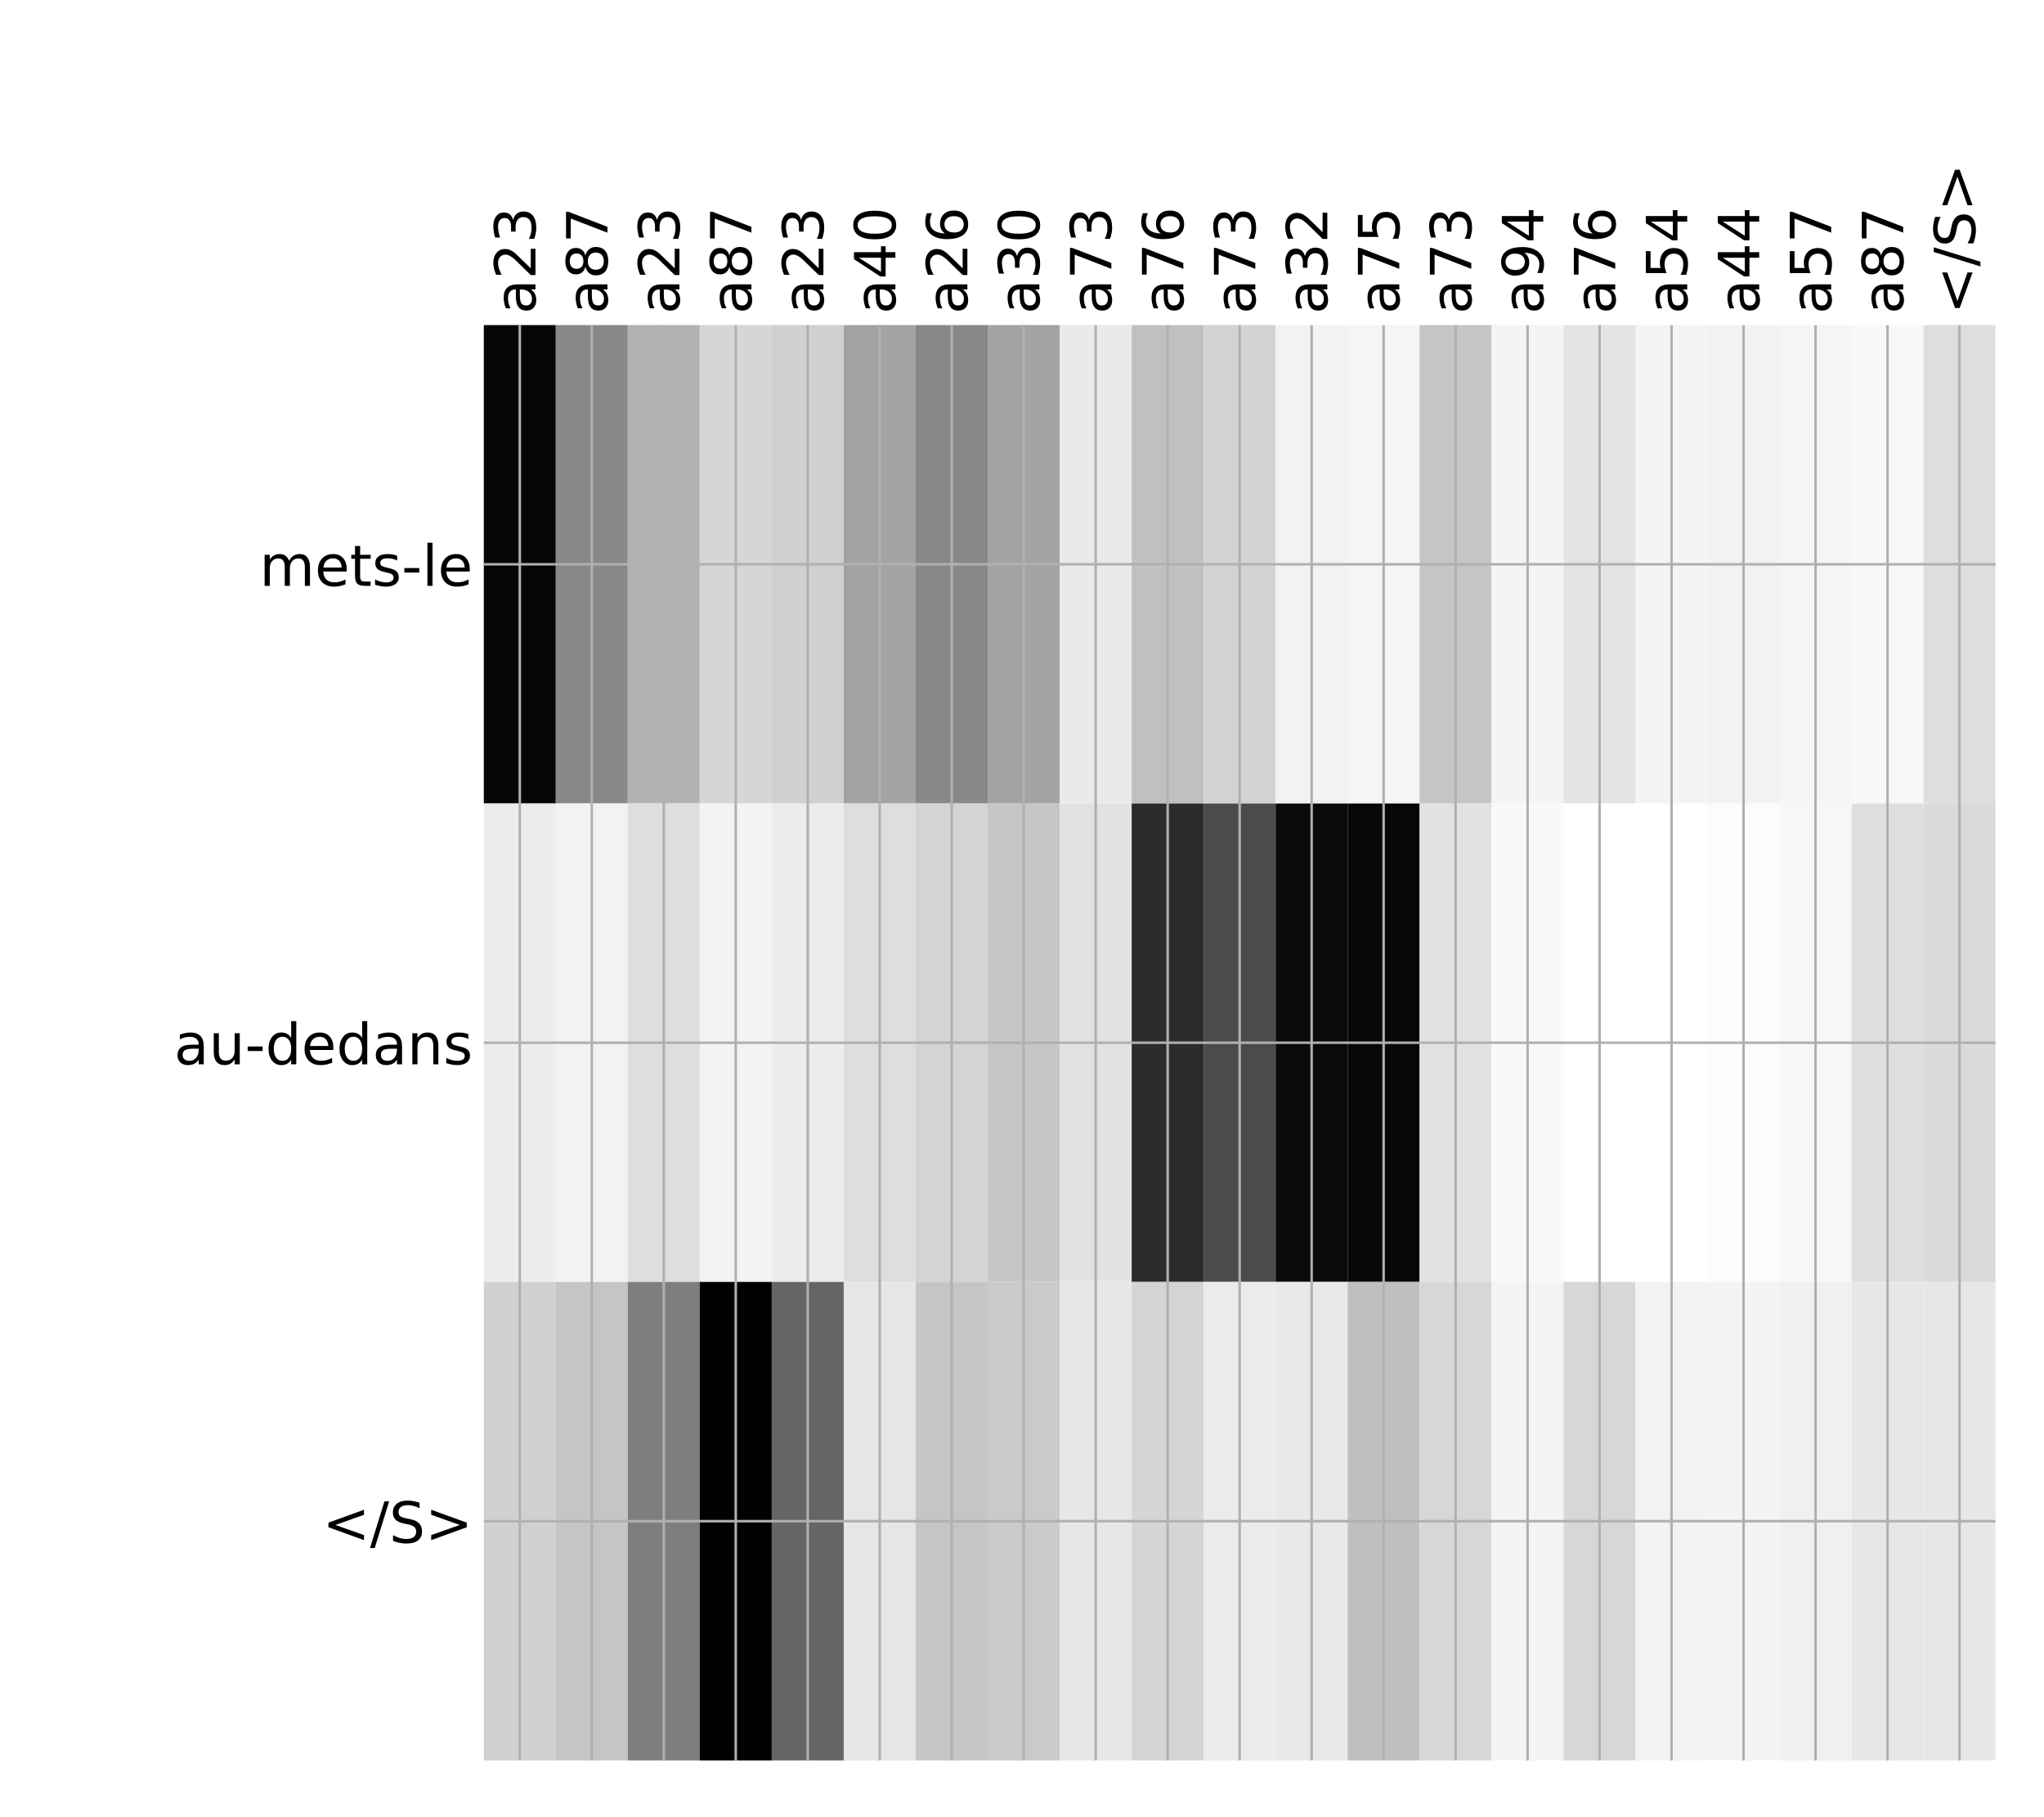 <?xml version="1.0" encoding="utf-8" standalone="no"?>
<!DOCTYPE svg PUBLIC "-//W3C//DTD SVG 1.1//EN"
  "http://www.w3.org/Graphics/SVG/1.1/DTD/svg11.dtd">
<!-- Created with matplotlib (http://matplotlib.org/) -->
<svg height="576pt" version="1.1" viewBox="0 0 648 576" width="648pt" xmlns="http://www.w3.org/2000/svg" xmlns:xlink="http://www.w3.org/1999/xlink">
 <defs>
  <style type="text/css">
*{stroke-linecap:butt;stroke-linejoin:round;}
  </style>
 </defs>
 <g id="figure_1">
  <g id="patch_1">
   <path d="M 0 576 
L 648 576 
L 648 0 
L 0 0 
z
" style="fill:#ffffff;"/>
  </g>
  <g id="axes_1">
   <g id="PolyCollection_1">
    <path clip-path="url(#p60205ae44d)" d="M 153.38 103.033 
L 153.38 254.689 
L 176.201 254.689 
L 176.201 103.033 
L 153.38 103.033 
z
" style="fill:#060606;"/>
    <path clip-path="url(#p60205ae44d)" d="M 176.201 103.033 
L 176.201 254.689 
L 199.022 254.689 
L 199.022 103.033 
L 176.201 103.033 
z
" style="fill:#888888;"/>
    <path clip-path="url(#p60205ae44d)" d="M 199.022 103.033 
L 199.022 254.689 
L 221.843 254.689 
L 221.843 103.033 
L 199.022 103.033 
z
" style="fill:#b2b2b2;"/>
    <path clip-path="url(#p60205ae44d)" d="M 221.843 103.033 
L 221.843 254.689 
L 244.663 254.689 
L 244.663 103.033 
L 221.843 103.033 
z
" style="fill:#d6d6d6;"/>
    <path clip-path="url(#p60205ae44d)" d="M 244.663 103.033 
L 244.663 254.689 
L 267.484 254.689 
L 267.484 103.033 
L 244.663 103.033 
z
" style="fill:#d0d0d0;"/>
    <path clip-path="url(#p60205ae44d)" d="M 267.484 103.033 
L 267.484 254.689 
L 290.305 254.689 
L 290.305 103.033 
L 267.484 103.033 
z
" style="fill:#a3a3a3;"/>
    <path clip-path="url(#p60205ae44d)" d="M 290.305 103.033 
L 290.305 254.689 
L 313.126 254.689 
L 313.126 103.033 
L 290.305 103.033 
z
" style="fill:#888888;"/>
    <path clip-path="url(#p60205ae44d)" d="M 313.126 103.033 
L 313.126 254.689 
L 335.947 254.689 
L 335.947 103.033 
L 313.126 103.033 
z
" style="fill:#a3a3a3;"/>
    <path clip-path="url(#p60205ae44d)" d="M 335.947 103.033 
L 335.947 254.689 
L 358.768 254.689 
L 358.768 103.033 
L 335.947 103.033 
z
" style="fill:#eaeaea;"/>
    <path clip-path="url(#p60205ae44d)" d="M 358.768 103.033 
L 358.768 254.689 
L 381.589 254.689 
L 381.589 103.033 
L 358.768 103.033 
z
" style="fill:#c0c0c0;"/>
    <path clip-path="url(#p60205ae44d)" d="M 381.589 103.033 
L 381.589 254.689 
L 404.41 254.689 
L 404.41 103.033 
L 381.589 103.033 
z
" style="fill:#d3d3d3;"/>
    <path clip-path="url(#p60205ae44d)" d="M 404.41 103.033 
L 404.41 254.689 
L 427.231 254.689 
L 427.231 103.033 
L 404.41 103.033 
z
" style="fill:#f2f2f2;"/>
    <path clip-path="url(#p60205ae44d)" d="M 427.231 103.033 
L 427.231 254.689 
L 450.052 254.689 
L 450.052 103.033 
L 427.231 103.033 
z
" style="fill:#f5f5f5;"/>
    <path clip-path="url(#p60205ae44d)" d="M 450.052 103.033 
L 450.052 254.689 
L 472.873 254.689 
L 472.873 103.033 
L 450.052 103.033 
z
" style="fill:#c5c5c5;"/>
    <path clip-path="url(#p60205ae44d)" d="M 472.873 103.033 
L 472.873 254.689 
L 495.694 254.689 
L 495.694 103.033 
L 472.873 103.033 
z
" style="fill:#f4f4f4;"/>
    <path clip-path="url(#p60205ae44d)" d="M 495.694 103.033 
L 495.694 254.689 
L 518.515 254.689 
L 518.515 103.033 
L 495.694 103.033 
z
" style="fill:#e4e4e4;"/>
    <path clip-path="url(#p60205ae44d)" d="M 518.515 103.033 
L 518.515 254.689 
L 541.336 254.689 
L 541.336 103.033 
L 518.515 103.033 
z
" style="fill:#f4f4f4;"/>
    <path clip-path="url(#p60205ae44d)" d="M 541.336 103.033 
L 541.336 254.689 
L 564.157 254.689 
L 564.157 103.033 
L 541.336 103.033 
z
" style="fill:#f2f2f2;"/>
    <path clip-path="url(#p60205ae44d)" d="M 564.157 103.033 
L 564.157 254.689 
L 586.978 254.689 
L 586.978 103.033 
L 564.157 103.033 
z
" style="fill:#f5f5f5;"/>
    <path clip-path="url(#p60205ae44d)" d="M 586.978 103.033 
L 586.978 254.689 
L 609.799 254.689 
L 609.799 103.033 
L 586.978 103.033 
z
" style="fill:#f8f8f8;"/>
    <path clip-path="url(#p60205ae44d)" d="M 609.799 103.033 
L 609.799 254.689 
L 632.62 254.689 
L 632.62 103.033 
L 609.799 103.033 
z
" style="fill:#dedede;"/>
    <path clip-path="url(#p60205ae44d)" d="M 153.38 254.689 
L 153.38 406.344 
L 176.201 406.344 
L 176.201 254.689 
L 153.38 254.689 
z
" style="fill:#ececec;"/>
    <path clip-path="url(#p60205ae44d)" d="M 176.201 254.689 
L 176.201 406.344 
L 199.022 406.344 
L 199.022 254.689 
L 176.201 254.689 
z
" style="fill:#f2f2f2;"/>
    <path clip-path="url(#p60205ae44d)" d="M 199.022 254.689 
L 199.022 406.344 
L 221.843 406.344 
L 221.843 254.689 
L 199.022 254.689 
z
" style="fill:#dedede;"/>
    <path clip-path="url(#p60205ae44d)" d="M 221.843 254.689 
L 221.843 406.344 
L 244.663 406.344 
L 244.663 254.689 
L 221.843 254.689 
z
" style="fill:#f3f3f3;"/>
    <path clip-path="url(#p60205ae44d)" d="M 244.663 254.689 
L 244.663 406.344 
L 267.484 406.344 
L 267.484 254.689 
L 244.663 254.689 
z
" style="fill:#ececec;"/>
    <path clip-path="url(#p60205ae44d)" d="M 267.484 254.689 
L 267.484 406.344 
L 290.305 406.344 
L 290.305 254.689 
L 267.484 254.689 
z
" style="fill:#dedede;"/>
    <path clip-path="url(#p60205ae44d)" d="M 290.305 254.689 
L 290.305 406.344 
L 313.126 406.344 
L 313.126 254.689 
L 290.305 254.689 
z
" style="fill:#d4d4d4;"/>
    <path clip-path="url(#p60205ae44d)" d="M 313.126 254.689 
L 313.126 406.344 
L 335.947 406.344 
L 335.947 254.689 
L 313.126 254.689 
z
" style="fill:#c6c6c6;"/>
    <path clip-path="url(#p60205ae44d)" d="M 335.947 254.689 
L 335.947 406.344 
L 358.768 406.344 
L 358.768 254.689 
L 335.947 254.689 
z
" style="fill:#e2e2e2;"/>
    <path clip-path="url(#p60205ae44d)" d="M 358.768 254.689 
L 358.768 406.344 
L 381.589 406.344 
L 381.589 254.689 
L 358.768 254.689 
z
" style="fill:#2b2b2b;"/>
    <path clip-path="url(#p60205ae44d)" d="M 381.589 254.689 
L 381.589 406.344 
L 404.41 406.344 
L 404.41 254.689 
L 381.589 254.689 
z
" style="fill:#4b4b4b;"/>
    <path clip-path="url(#p60205ae44d)" d="M 404.41 254.689 
L 404.41 406.344 
L 427.231 406.344 
L 427.231 254.689 
L 404.41 254.689 
z
" style="fill:#0a0a0a;"/>
    <path clip-path="url(#p60205ae44d)" d="M 427.231 254.689 
L 427.231 406.344 
L 450.052 406.344 
L 450.052 254.689 
L 427.231 254.689 
z
" style="fill:#070707;"/>
    <path clip-path="url(#p60205ae44d)" d="M 450.052 254.689 
L 450.052 406.344 
L 472.873 406.344 
L 472.873 254.689 
L 450.052 254.689 
z
" style="fill:#e2e2e2;"/>
    <path clip-path="url(#p60205ae44d)" d="M 472.873 254.689 
L 472.873 406.344 
L 495.694 406.344 
L 495.694 254.689 
L 472.873 254.689 
z
" style="fill:#f9f9f9;"/>
    <path clip-path="url(#p60205ae44d)" d="M 495.694 254.689 
L 495.694 406.344 
L 518.515 406.344 
L 518.515 254.689 
L 495.694 254.689 
z
" style="fill:#ffffff;"/>
    <path clip-path="url(#p60205ae44d)" d="M 518.515 254.689 
L 518.515 406.344 
L 541.336 406.344 
L 541.336 254.689 
L 518.515 254.689 
z
" style="fill:#ffffff;"/>
    <path clip-path="url(#p60205ae44d)" d="M 541.336 254.689 
L 541.336 406.344 
L 564.157 406.344 
L 564.157 254.689 
L 541.336 254.689 
z
" style="fill:#fcfcfc;"/>
    <path clip-path="url(#p60205ae44d)" d="M 564.157 254.689 
L 564.157 406.344 
L 586.978 406.344 
L 586.978 254.689 
L 564.157 254.689 
z
" style="fill:#f7f7f7;"/>
    <path clip-path="url(#p60205ae44d)" d="M 586.978 254.689 
L 586.978 406.344 
L 609.799 406.344 
L 609.799 254.689 
L 586.978 254.689 
z
" style="fill:#dfdfdf;"/>
    <path clip-path="url(#p60205ae44d)" d="M 609.799 254.689 
L 609.799 406.344 
L 632.62 406.344 
L 632.62 254.689 
L 609.799 254.689 
z
" style="fill:#dadada;"/>
    <path clip-path="url(#p60205ae44d)" d="M 153.38 406.344 
L 153.38 558 
L 176.201 558 
L 176.201 406.344 
L 153.38 406.344 
z
" style="fill:#d1d1d1;"/>
    <path clip-path="url(#p60205ae44d)" d="M 176.201 406.344 
L 176.201 558 
L 199.022 558 
L 199.022 406.344 
L 176.201 406.344 
z
" style="fill:#c5c5c5;"/>
    <path clip-path="url(#p60205ae44d)" d="M 199.022 406.344 
L 199.022 558 
L 221.843 558 
L 221.843 406.344 
L 199.022 406.344 
z
" style="fill:#7e7e7e;"/>
    <path clip-path="url(#p60205ae44d)" d="M 221.843 406.344 
L 221.843 558 
L 244.663 558 
L 244.663 406.344 
L 221.843 406.344 
z
"/>
    <path clip-path="url(#p60205ae44d)" d="M 244.663 406.344 
L 244.663 558 
L 267.484 558 
L 267.484 406.344 
L 244.663 406.344 
z
" style="fill:#656565;"/>
    <path clip-path="url(#p60205ae44d)" d="M 267.484 406.344 
L 267.484 558 
L 290.305 558 
L 290.305 406.344 
L 267.484 406.344 
z
" style="fill:#e6e6e6;"/>
    <path clip-path="url(#p60205ae44d)" d="M 290.305 406.344 
L 290.305 558 
L 313.126 558 
L 313.126 406.344 
L 290.305 406.344 
z
" style="fill:#c5c5c5;"/>
    <path clip-path="url(#p60205ae44d)" d="M 313.126 406.344 
L 313.126 558 
L 335.947 558 
L 335.947 406.344 
L 313.126 406.344 
z
" style="fill:#cacaca;"/>
    <path clip-path="url(#p60205ae44d)" d="M 335.947 406.344 
L 335.947 558 
L 358.768 558 
L 358.768 406.344 
L 335.947 406.344 
z
" style="fill:#e7e7e7;"/>
    <path clip-path="url(#p60205ae44d)" d="M 358.768 406.344 
L 358.768 558 
L 381.589 558 
L 381.589 406.344 
L 358.768 406.344 
z
" style="fill:#d5d5d5;"/>
    <path clip-path="url(#p60205ae44d)" d="M 381.589 406.344 
L 381.589 558 
L 404.41 558 
L 404.41 406.344 
L 381.589 406.344 
z
" style="fill:#ebebeb;"/>
    <path clip-path="url(#p60205ae44d)" d="M 404.41 406.344 
L 404.41 558 
L 427.231 558 
L 427.231 406.344 
L 404.41 406.344 
z
" style="fill:#e9e9e9;"/>
    <path clip-path="url(#p60205ae44d)" d="M 427.231 406.344 
L 427.231 558 
L 450.052 558 
L 450.052 406.344 
L 427.231 406.344 
z
" style="fill:#bfbfbf;"/>
    <path clip-path="url(#p60205ae44d)" d="M 450.052 406.344 
L 450.052 558 
L 472.873 558 
L 472.873 406.344 
L 450.052 406.344 
z
" style="fill:#d7d7d7;"/>
    <path clip-path="url(#p60205ae44d)" d="M 472.873 406.344 
L 472.873 558 
L 495.694 558 
L 495.694 406.344 
L 472.873 406.344 
z
" style="fill:#f4f4f4;"/>
    <path clip-path="url(#p60205ae44d)" d="M 495.694 406.344 
L 495.694 558 
L 518.515 558 
L 518.515 406.344 
L 495.694 406.344 
z
" style="fill:#d7d7d7;"/>
    <path clip-path="url(#p60205ae44d)" d="M 518.515 406.344 
L 518.515 558 
L 541.336 558 
L 541.336 406.344 
L 518.515 406.344 
z
" style="fill:#f2f2f2;"/>
    <path clip-path="url(#p60205ae44d)" d="M 541.336 406.344 
L 541.336 558 
L 564.157 558 
L 564.157 406.344 
L 541.336 406.344 
z
" style="fill:#f4f4f4;"/>
    <path clip-path="url(#p60205ae44d)" d="M 564.157 406.344 
L 564.157 558 
L 586.978 558 
L 586.978 406.344 
L 564.157 406.344 
z
" style="fill:#f0f0f0;"/>
    <path clip-path="url(#p60205ae44d)" d="M 586.978 406.344 
L 586.978 558 
L 609.799 558 
L 609.799 406.344 
L 586.978 406.344 
z
" style="fill:#e7e7e7;"/>
    <path clip-path="url(#p60205ae44d)" d="M 609.799 406.344 
L 609.799 558 
L 632.62 558 
L 632.62 406.344 
L 609.799 406.344 
z
" style="fill:#e7e7e7;"/>
   </g>
   <g id="matplotlib.axis_1">
    <g id="xtick_1">
     <g id="line2d_1">
      <path clip-path="url(#p60205ae44d)" d="M 164.79 558 
L 164.79 103.033 
" style="fill:none;stroke:#b0b0b0;stroke-linecap:square;stroke-width:0.8;"/>
     </g>
     <g id="line2d_2"/>
     <g id="text_1">
      <!-- a23 -->
      <defs>
       <path d="M 34.281 27.484 
Q 23.391 27.484 19.188 25 
Q 14.984 22.516 14.984 16.5 
Q 14.984 11.719 18.141 8.906 
Q 21.297 6.109 26.703 6.109 
Q 34.188 6.109 38.703 11.406 
Q 43.219 16.703 43.219 25.484 
L 43.219 27.484 
z
M 52.203 31.203 
L 52.203 0 
L 43.219 0 
L 43.219 8.297 
Q 40.141 3.328 35.547 0.953 
Q 30.953 -1.422 24.312 -1.422 
Q 15.922 -1.422 10.953 3.297 
Q 6 8.016 6 15.922 
Q 6 25.141 12.172 29.828 
Q 18.359 34.516 30.609 34.516 
L 43.219 34.516 
L 43.219 35.406 
Q 43.219 41.609 39.141 45 
Q 35.062 48.391 27.688 48.391 
Q 23 48.391 18.547 47.266 
Q 14.109 46.141 10.016 43.891 
L 10.016 52.203 
Q 14.938 54.109 19.578 55.047 
Q 24.219 56 28.609 56 
Q 40.484 56 46.344 49.844 
Q 52.203 43.703 52.203 31.203 
z
" id="DejaVuSans-61"/>
       <path d="M 19.188 8.297 
L 53.609 8.297 
L 53.609 0 
L 7.328 0 
L 7.328 8.297 
Q 12.938 14.109 22.625 23.891 
Q 32.328 33.688 34.812 36.531 
Q 39.547 41.844 41.422 45.531 
Q 43.312 49.219 43.312 52.781 
Q 43.312 58.594 39.234 62.25 
Q 35.156 65.922 28.609 65.922 
Q 23.969 65.922 18.812 64.312 
Q 13.672 62.703 7.812 59.422 
L 7.812 69.391 
Q 13.766 71.781 18.938 73 
Q 24.125 74.219 28.422 74.219 
Q 39.75 74.219 46.484 68.547 
Q 53.219 62.891 53.219 53.422 
Q 53.219 48.922 51.531 44.891 
Q 49.859 40.875 45.406 35.406 
Q 44.188 33.984 37.641 27.219 
Q 31.109 20.453 19.188 8.297 
z
" id="DejaVuSans-32"/>
       <path d="M 40.578 39.312 
Q 47.656 37.797 51.625 33 
Q 55.609 28.219 55.609 21.188 
Q 55.609 10.406 48.188 4.484 
Q 40.766 -1.422 27.094 -1.422 
Q 22.516 -1.422 17.656 -0.516 
Q 12.797 0.391 7.625 2.203 
L 7.625 11.719 
Q 11.719 9.328 16.594 8.109 
Q 21.484 6.891 26.812 6.891 
Q 36.078 6.891 40.938 10.547 
Q 45.797 14.203 45.797 21.188 
Q 45.797 27.641 41.281 31.266 
Q 36.766 34.906 28.719 34.906 
L 20.219 34.906 
L 20.219 43.016 
L 29.109 43.016 
Q 36.375 43.016 40.234 45.922 
Q 44.094 48.828 44.094 54.297 
Q 44.094 59.906 40.109 62.906 
Q 36.141 65.922 28.719 65.922 
Q 24.656 65.922 20.016 65.031 
Q 15.375 64.156 9.812 62.312 
L 9.812 71.094 
Q 15.438 72.656 20.344 73.438 
Q 25.25 74.219 29.594 74.219 
Q 40.828 74.219 47.359 69.109 
Q 53.906 64.016 53.906 55.328 
Q 53.906 49.266 50.438 45.094 
Q 46.969 40.922 40.578 39.312 
z
" id="DejaVuSans-33"/>
      </defs>
      <g transform="translate(169.757 99.533)rotate(-90)scale(0.18 -0.18)">
       <use xlink:href="#DejaVuSans-61"/>
       <use x="61.279" xlink:href="#DejaVuSans-32"/>
       <use x="124.902" xlink:href="#DejaVuSans-33"/>
      </g>
     </g>
    </g>
    <g id="xtick_2">
     <g id="line2d_3">
      <path clip-path="url(#p60205ae44d)" d="M 187.611 558 
L 187.611 103.033 
" style="fill:none;stroke:#b0b0b0;stroke-linecap:square;stroke-width:0.8;"/>
     </g>
     <g id="line2d_4"/>
     <g id="text_2">
      <!-- a87 -->
      <defs>
       <path d="M 31.781 34.625 
Q 24.75 34.625 20.719 30.859 
Q 16.703 27.094 16.703 20.516 
Q 16.703 13.922 20.719 10.156 
Q 24.75 6.391 31.781 6.391 
Q 38.812 6.391 42.859 10.172 
Q 46.922 13.969 46.922 20.516 
Q 46.922 27.094 42.891 30.859 
Q 38.875 34.625 31.781 34.625 
z
M 21.922 38.812 
Q 15.578 40.375 12.031 44.719 
Q 8.5 49.078 8.5 55.328 
Q 8.5 64.062 14.719 69.141 
Q 20.953 74.219 31.781 74.219 
Q 42.672 74.219 48.875 69.141 
Q 55.078 64.062 55.078 55.328 
Q 55.078 49.078 51.531 44.719 
Q 48 40.375 41.703 38.812 
Q 48.828 37.156 52.797 32.312 
Q 56.781 27.484 56.781 20.516 
Q 56.781 9.906 50.312 4.234 
Q 43.844 -1.422 31.781 -1.422 
Q 19.734 -1.422 13.25 4.234 
Q 6.781 9.906 6.781 20.516 
Q 6.781 27.484 10.781 32.312 
Q 14.797 37.156 21.922 38.812 
z
M 18.312 54.391 
Q 18.312 48.734 21.844 45.562 
Q 25.391 42.391 31.781 42.391 
Q 38.141 42.391 41.719 45.562 
Q 45.312 48.734 45.312 54.391 
Q 45.312 60.062 41.719 63.234 
Q 38.141 66.406 31.781 66.406 
Q 25.391 66.406 21.844 63.234 
Q 18.312 60.062 18.312 54.391 
z
" id="DejaVuSans-38"/>
       <path d="M 8.203 72.906 
L 55.078 72.906 
L 55.078 68.703 
L 28.609 0 
L 18.312 0 
L 43.219 64.594 
L 8.203 64.594 
z
" id="DejaVuSans-37"/>
      </defs>
      <g transform="translate(192.578 99.533)rotate(-90)scale(0.18 -0.18)">
       <use xlink:href="#DejaVuSans-61"/>
       <use x="61.279" xlink:href="#DejaVuSans-38"/>
       <use x="124.902" xlink:href="#DejaVuSans-37"/>
      </g>
     </g>
    </g>
    <g id="xtick_3">
     <g id="line2d_5">
      <path clip-path="url(#p60205ae44d)" d="M 210.432 558 
L 210.432 103.033 
" style="fill:none;stroke:#b0b0b0;stroke-linecap:square;stroke-width:0.8;"/>
     </g>
     <g id="line2d_6"/>
     <g id="text_3">
      <!-- a23 -->
      <g transform="translate(215.399 99.533)rotate(-90)scale(0.18 -0.18)">
       <use xlink:href="#DejaVuSans-61"/>
       <use x="61.279" xlink:href="#DejaVuSans-32"/>
       <use x="124.902" xlink:href="#DejaVuSans-33"/>
      </g>
     </g>
    </g>
    <g id="xtick_4">
     <g id="line2d_7">
      <path clip-path="url(#p60205ae44d)" d="M 233.253 558 
L 233.253 103.033 
" style="fill:none;stroke:#b0b0b0;stroke-linecap:square;stroke-width:0.8;"/>
     </g>
     <g id="line2d_8"/>
     <g id="text_4">
      <!-- a87 -->
      <g transform="translate(238.22 99.533)rotate(-90)scale(0.18 -0.18)">
       <use xlink:href="#DejaVuSans-61"/>
       <use x="61.279" xlink:href="#DejaVuSans-38"/>
       <use x="124.902" xlink:href="#DejaVuSans-37"/>
      </g>
     </g>
    </g>
    <g id="xtick_5">
     <g id="line2d_9">
      <path clip-path="url(#p60205ae44d)" d="M 256.074 558 
L 256.074 103.033 
" style="fill:none;stroke:#b0b0b0;stroke-linecap:square;stroke-width:0.8;"/>
     </g>
     <g id="line2d_10"/>
     <g id="text_5">
      <!-- a23 -->
      <g transform="translate(261.041 99.533)rotate(-90)scale(0.18 -0.18)">
       <use xlink:href="#DejaVuSans-61"/>
       <use x="61.279" xlink:href="#DejaVuSans-32"/>
       <use x="124.902" xlink:href="#DejaVuSans-33"/>
      </g>
     </g>
    </g>
    <g id="xtick_6">
     <g id="line2d_11">
      <path clip-path="url(#p60205ae44d)" d="M 278.895 558 
L 278.895 103.033 
" style="fill:none;stroke:#b0b0b0;stroke-linecap:square;stroke-width:0.8;"/>
     </g>
     <g id="line2d_12"/>
     <g id="text_6">
      <!-- a40 -->
      <defs>
       <path d="M 37.797 64.312 
L 12.891 25.391 
L 37.797 25.391 
z
M 35.203 72.906 
L 47.609 72.906 
L 47.609 25.391 
L 58.016 25.391 
L 58.016 17.188 
L 47.609 17.188 
L 47.609 0 
L 37.797 0 
L 37.797 17.188 
L 4.891 17.188 
L 4.891 26.703 
z
" id="DejaVuSans-34"/>
       <path d="M 31.781 66.406 
Q 24.172 66.406 20.328 58.906 
Q 16.5 51.422 16.5 36.375 
Q 16.5 21.391 20.328 13.891 
Q 24.172 6.391 31.781 6.391 
Q 39.453 6.391 43.281 13.891 
Q 47.125 21.391 47.125 36.375 
Q 47.125 51.422 43.281 58.906 
Q 39.453 66.406 31.781 66.406 
z
M 31.781 74.219 
Q 44.047 74.219 50.516 64.516 
Q 56.984 54.828 56.984 36.375 
Q 56.984 17.969 50.516 8.266 
Q 44.047 -1.422 31.781 -1.422 
Q 19.531 -1.422 13.062 8.266 
Q 6.594 17.969 6.594 36.375 
Q 6.594 54.828 13.062 64.516 
Q 19.531 74.219 31.781 74.219 
z
" id="DejaVuSans-30"/>
      </defs>
      <g transform="translate(283.862 99.533)rotate(-90)scale(0.18 -0.18)">
       <use xlink:href="#DejaVuSans-61"/>
       <use x="61.279" xlink:href="#DejaVuSans-34"/>
       <use x="124.902" xlink:href="#DejaVuSans-30"/>
      </g>
     </g>
    </g>
    <g id="xtick_7">
     <g id="line2d_13">
      <path clip-path="url(#p60205ae44d)" d="M 301.716 558 
L 301.716 103.033 
" style="fill:none;stroke:#b0b0b0;stroke-linecap:square;stroke-width:0.8;"/>
     </g>
     <g id="line2d_14"/>
     <g id="text_7">
      <!-- a26 -->
      <defs>
       <path d="M 33.016 40.375 
Q 26.375 40.375 22.484 35.828 
Q 18.609 31.297 18.609 23.391 
Q 18.609 15.531 22.484 10.953 
Q 26.375 6.391 33.016 6.391 
Q 39.656 6.391 43.531 10.953 
Q 47.406 15.531 47.406 23.391 
Q 47.406 31.297 43.531 35.828 
Q 39.656 40.375 33.016 40.375 
z
M 52.594 71.297 
L 52.594 62.312 
Q 48.875 64.062 45.094 64.984 
Q 41.312 65.922 37.594 65.922 
Q 27.828 65.922 22.672 59.328 
Q 17.531 52.734 16.797 39.406 
Q 19.672 43.656 24.016 45.922 
Q 28.375 48.188 33.594 48.188 
Q 44.578 48.188 50.953 41.516 
Q 57.328 34.859 57.328 23.391 
Q 57.328 12.156 50.688 5.359 
Q 44.047 -1.422 33.016 -1.422 
Q 20.359 -1.422 13.672 8.266 
Q 6.984 17.969 6.984 36.375 
Q 6.984 53.656 15.188 63.938 
Q 23.391 74.219 37.203 74.219 
Q 40.922 74.219 44.703 73.484 
Q 48.484 72.75 52.594 71.297 
z
" id="DejaVuSans-36"/>
      </defs>
      <g transform="translate(306.683 99.533)rotate(-90)scale(0.18 -0.18)">
       <use xlink:href="#DejaVuSans-61"/>
       <use x="61.279" xlink:href="#DejaVuSans-32"/>
       <use x="124.902" xlink:href="#DejaVuSans-36"/>
      </g>
     </g>
    </g>
    <g id="xtick_8">
     <g id="line2d_15">
      <path clip-path="url(#p60205ae44d)" d="M 324.537 558 
L 324.537 103.033 
" style="fill:none;stroke:#b0b0b0;stroke-linecap:square;stroke-width:0.8;"/>
     </g>
     <g id="line2d_16"/>
     <g id="text_8">
      <!-- a30 -->
      <g transform="translate(329.504 99.533)rotate(-90)scale(0.18 -0.18)">
       <use xlink:href="#DejaVuSans-61"/>
       <use x="61.279" xlink:href="#DejaVuSans-33"/>
       <use x="124.902" xlink:href="#DejaVuSans-30"/>
      </g>
     </g>
    </g>
    <g id="xtick_9">
     <g id="line2d_17">
      <path clip-path="url(#p60205ae44d)" d="M 347.358 558 
L 347.358 103.033 
" style="fill:none;stroke:#b0b0b0;stroke-linecap:square;stroke-width:0.8;"/>
     </g>
     <g id="line2d_18"/>
     <g id="text_9">
      <!-- a73 -->
      <g transform="translate(352.325 99.533)rotate(-90)scale(0.18 -0.18)">
       <use xlink:href="#DejaVuSans-61"/>
       <use x="61.279" xlink:href="#DejaVuSans-37"/>
       <use x="124.902" xlink:href="#DejaVuSans-33"/>
      </g>
     </g>
    </g>
    <g id="xtick_10">
     <g id="line2d_19">
      <path clip-path="url(#p60205ae44d)" d="M 370.179 558 
L 370.179 103.033 
" style="fill:none;stroke:#b0b0b0;stroke-linecap:square;stroke-width:0.8;"/>
     </g>
     <g id="line2d_20"/>
     <g id="text_10">
      <!-- a76 -->
      <g transform="translate(375.146 99.533)rotate(-90)scale(0.18 -0.18)">
       <use xlink:href="#DejaVuSans-61"/>
       <use x="61.279" xlink:href="#DejaVuSans-37"/>
       <use x="124.902" xlink:href="#DejaVuSans-36"/>
      </g>
     </g>
    </g>
    <g id="xtick_11">
     <g id="line2d_21">
      <path clip-path="url(#p60205ae44d)" d="M 393 558 
L 393 103.033 
" style="fill:none;stroke:#b0b0b0;stroke-linecap:square;stroke-width:0.8;"/>
     </g>
     <g id="line2d_22"/>
     <g id="text_11">
      <!-- a73 -->
      <g transform="translate(397.967 99.533)rotate(-90)scale(0.18 -0.18)">
       <use xlink:href="#DejaVuSans-61"/>
       <use x="61.279" xlink:href="#DejaVuSans-37"/>
       <use x="124.902" xlink:href="#DejaVuSans-33"/>
      </g>
     </g>
    </g>
    <g id="xtick_12">
     <g id="line2d_23">
      <path clip-path="url(#p60205ae44d)" d="M 415.821 558 
L 415.821 103.033 
" style="fill:none;stroke:#b0b0b0;stroke-linecap:square;stroke-width:0.8;"/>
     </g>
     <g id="line2d_24"/>
     <g id="text_12">
      <!-- a32 -->
      <g transform="translate(420.787 99.533)rotate(-90)scale(0.18 -0.18)">
       <use xlink:href="#DejaVuSans-61"/>
       <use x="61.279" xlink:href="#DejaVuSans-33"/>
       <use x="124.902" xlink:href="#DejaVuSans-32"/>
      </g>
     </g>
    </g>
    <g id="xtick_13">
     <g id="line2d_25">
      <path clip-path="url(#p60205ae44d)" d="M 438.642 558 
L 438.642 103.033 
" style="fill:none;stroke:#b0b0b0;stroke-linecap:square;stroke-width:0.8;"/>
     </g>
     <g id="line2d_26"/>
     <g id="text_13">
      <!-- a75 -->
      <defs>
       <path d="M 10.797 72.906 
L 49.516 72.906 
L 49.516 64.594 
L 19.828 64.594 
L 19.828 46.734 
Q 21.969 47.469 24.109 47.828 
Q 26.266 48.188 28.422 48.188 
Q 40.625 48.188 47.75 41.5 
Q 54.891 34.812 54.891 23.391 
Q 54.891 11.625 47.562 5.094 
Q 40.234 -1.422 26.906 -1.422 
Q 22.312 -1.422 17.547 -0.641 
Q 12.797 0.141 7.719 1.703 
L 7.719 11.625 
Q 12.109 9.234 16.797 8.062 
Q 21.484 6.891 26.703 6.891 
Q 35.156 6.891 40.078 11.328 
Q 45.016 15.766 45.016 23.391 
Q 45.016 31 40.078 35.438 
Q 35.156 39.891 26.703 39.891 
Q 22.75 39.891 18.812 39.016 
Q 14.891 38.141 10.797 36.281 
z
" id="DejaVuSans-35"/>
      </defs>
      <g transform="translate(443.608 99.533)rotate(-90)scale(0.18 -0.18)">
       <use xlink:href="#DejaVuSans-61"/>
       <use x="61.279" xlink:href="#DejaVuSans-37"/>
       <use x="124.902" xlink:href="#DejaVuSans-35"/>
      </g>
     </g>
    </g>
    <g id="xtick_14">
     <g id="line2d_27">
      <path clip-path="url(#p60205ae44d)" d="M 461.463 558 
L 461.463 103.033 
" style="fill:none;stroke:#b0b0b0;stroke-linecap:square;stroke-width:0.8;"/>
     </g>
     <g id="line2d_28"/>
     <g id="text_14">
      <!-- a73 -->
      <g transform="translate(466.429 99.533)rotate(-90)scale(0.18 -0.18)">
       <use xlink:href="#DejaVuSans-61"/>
       <use x="61.279" xlink:href="#DejaVuSans-37"/>
       <use x="124.902" xlink:href="#DejaVuSans-33"/>
      </g>
     </g>
    </g>
    <g id="xtick_15">
     <g id="line2d_29">
      <path clip-path="url(#p60205ae44d)" d="M 484.283 558 
L 484.283 103.033 
" style="fill:none;stroke:#b0b0b0;stroke-linecap:square;stroke-width:0.8;"/>
     </g>
     <g id="line2d_30"/>
     <g id="text_15">
      <!-- a94 -->
      <defs>
       <path d="M 10.984 1.516 
L 10.984 10.5 
Q 14.703 8.734 18.5 7.812 
Q 22.312 6.891 25.984 6.891 
Q 35.75 6.891 40.891 13.453 
Q 46.047 20.016 46.781 33.406 
Q 43.953 29.203 39.594 26.953 
Q 35.25 24.703 29.984 24.703 
Q 19.047 24.703 12.672 31.312 
Q 6.297 37.938 6.297 49.422 
Q 6.297 60.641 12.938 67.422 
Q 19.578 74.219 30.609 74.219 
Q 43.266 74.219 49.922 64.516 
Q 56.594 54.828 56.594 36.375 
Q 56.594 19.141 48.406 8.859 
Q 40.234 -1.422 26.422 -1.422 
Q 22.703 -1.422 18.891 -0.688 
Q 15.094 0.047 10.984 1.516 
z
M 30.609 32.422 
Q 37.25 32.422 41.125 36.953 
Q 45.016 41.5 45.016 49.422 
Q 45.016 57.281 41.125 61.844 
Q 37.25 66.406 30.609 66.406 
Q 23.969 66.406 20.094 61.844 
Q 16.219 57.281 16.219 49.422 
Q 16.219 41.5 20.094 36.953 
Q 23.969 32.422 30.609 32.422 
z
" id="DejaVuSans-39"/>
      </defs>
      <g transform="translate(489.25 99.533)rotate(-90)scale(0.18 -0.18)">
       <use xlink:href="#DejaVuSans-61"/>
       <use x="61.279" xlink:href="#DejaVuSans-39"/>
       <use x="124.902" xlink:href="#DejaVuSans-34"/>
      </g>
     </g>
    </g>
    <g id="xtick_16">
     <g id="line2d_31">
      <path clip-path="url(#p60205ae44d)" d="M 507.104 558 
L 507.104 103.033 
" style="fill:none;stroke:#b0b0b0;stroke-linecap:square;stroke-width:0.8;"/>
     </g>
     <g id="line2d_32"/>
     <g id="text_16">
      <!-- a76 -->
      <g transform="translate(512.071 99.533)rotate(-90)scale(0.18 -0.18)">
       <use xlink:href="#DejaVuSans-61"/>
       <use x="61.279" xlink:href="#DejaVuSans-37"/>
       <use x="124.902" xlink:href="#DejaVuSans-36"/>
      </g>
     </g>
    </g>
    <g id="xtick_17">
     <g id="line2d_33">
      <path clip-path="url(#p60205ae44d)" d="M 529.925 558 
L 529.925 103.033 
" style="fill:none;stroke:#b0b0b0;stroke-linecap:square;stroke-width:0.8;"/>
     </g>
     <g id="line2d_34"/>
     <g id="text_17">
      <!-- a54 -->
      <g transform="translate(534.892 99.533)rotate(-90)scale(0.18 -0.18)">
       <use xlink:href="#DejaVuSans-61"/>
       <use x="61.279" xlink:href="#DejaVuSans-35"/>
       <use x="124.902" xlink:href="#DejaVuSans-34"/>
      </g>
     </g>
    </g>
    <g id="xtick_18">
     <g id="line2d_35">
      <path clip-path="url(#p60205ae44d)" d="M 552.746 558 
L 552.746 103.033 
" style="fill:none;stroke:#b0b0b0;stroke-linecap:square;stroke-width:0.8;"/>
     </g>
     <g id="line2d_36"/>
     <g id="text_18">
      <!-- a44 -->
      <g transform="translate(557.713 99.533)rotate(-90)scale(0.18 -0.18)">
       <use xlink:href="#DejaVuSans-61"/>
       <use x="61.279" xlink:href="#DejaVuSans-34"/>
       <use x="124.902" xlink:href="#DejaVuSans-34"/>
      </g>
     </g>
    </g>
    <g id="xtick_19">
     <g id="line2d_37">
      <path clip-path="url(#p60205ae44d)" d="M 575.567 558 
L 575.567 103.033 
" style="fill:none;stroke:#b0b0b0;stroke-linecap:square;stroke-width:0.8;"/>
     </g>
     <g id="line2d_38"/>
     <g id="text_19">
      <!-- a57 -->
      <g transform="translate(580.534 99.533)rotate(-90)scale(0.18 -0.18)">
       <use xlink:href="#DejaVuSans-61"/>
       <use x="61.279" xlink:href="#DejaVuSans-35"/>
       <use x="124.902" xlink:href="#DejaVuSans-37"/>
      </g>
     </g>
    </g>
    <g id="xtick_20">
     <g id="line2d_39">
      <path clip-path="url(#p60205ae44d)" d="M 598.388 558 
L 598.388 103.033 
" style="fill:none;stroke:#b0b0b0;stroke-linecap:square;stroke-width:0.8;"/>
     </g>
     <g id="line2d_40"/>
     <g id="text_20">
      <!-- a87 -->
      <g transform="translate(603.355 99.533)rotate(-90)scale(0.18 -0.18)">
       <use xlink:href="#DejaVuSans-61"/>
       <use x="61.279" xlink:href="#DejaVuSans-38"/>
       <use x="124.902" xlink:href="#DejaVuSans-37"/>
      </g>
     </g>
    </g>
    <g id="xtick_21">
     <g id="line2d_41">
      <path clip-path="url(#p60205ae44d)" d="M 621.209 558 
L 621.209 103.033 
" style="fill:none;stroke:#b0b0b0;stroke-linecap:square;stroke-width:0.8;"/>
     </g>
     <g id="line2d_42"/>
     <g id="text_21">
      <!-- &lt;/S&gt; -->
      <defs>
       <path d="M 73.188 49.219 
L 22.797 31.297 
L 73.188 13.484 
L 73.188 4.594 
L 10.594 27.297 
L 10.594 35.406 
L 73.188 58.109 
z
" id="DejaVuSans-3c"/>
       <path d="M 25.391 72.906 
L 33.688 72.906 
L 8.297 -9.281 
L 0 -9.281 
z
" id="DejaVuSans-2f"/>
       <path d="M 53.516 70.516 
L 53.516 60.891 
Q 47.906 63.578 42.922 64.891 
Q 37.938 66.219 33.297 66.219 
Q 25.25 66.219 20.875 63.094 
Q 16.5 59.969 16.5 54.203 
Q 16.5 49.359 19.406 46.891 
Q 22.312 44.438 30.422 42.922 
L 36.375 41.703 
Q 47.406 39.594 52.656 34.297 
Q 57.906 29 57.906 20.125 
Q 57.906 9.516 50.797 4.047 
Q 43.703 -1.422 29.984 -1.422 
Q 24.812 -1.422 18.969 -0.25 
Q 13.141 0.922 6.891 3.219 
L 6.891 13.375 
Q 12.891 10.016 18.656 8.297 
Q 24.422 6.594 29.984 6.594 
Q 38.422 6.594 43.016 9.906 
Q 47.609 13.234 47.609 19.391 
Q 47.609 24.75 44.312 27.781 
Q 41.016 30.812 33.5 32.328 
L 27.484 33.5 
Q 16.453 35.688 11.516 40.375 
Q 6.594 45.062 6.594 53.422 
Q 6.594 63.094 13.406 68.656 
Q 20.219 74.219 32.172 74.219 
Q 37.312 74.219 42.625 73.281 
Q 47.953 72.359 53.516 70.516 
z
" id="DejaVuSans-53"/>
       <path d="M 10.594 49.219 
L 10.594 58.109 
L 73.188 35.406 
L 73.188 27.297 
L 10.594 4.594 
L 10.594 13.484 
L 60.891 31.297 
z
" id="DejaVuSans-3e"/>
      </defs>
      <g transform="translate(626.176 99.533)rotate(-90)scale(0.18 -0.18)">
       <use xlink:href="#DejaVuSans-3c"/>
       <use x="83.789" xlink:href="#DejaVuSans-2f"/>
       <use x="117.48" xlink:href="#DejaVuSans-53"/>
       <use x="180.957" xlink:href="#DejaVuSans-3e"/>
      </g>
     </g>
    </g>
   </g>
   <g id="matplotlib.axis_2">
    <g id="ytick_1">
     <g id="line2d_43">
      <path clip-path="url(#p60205ae44d)" d="M 153.38 178.861 
L 632.62 178.861 
" style="fill:none;stroke:#b0b0b0;stroke-linecap:square;stroke-width:0.8;"/>
     </g>
     <g id="line2d_44"/>
     <g id="text_22">
      <!-- mets-le -->
      <defs>
       <path d="M 52 44.188 
Q 55.375 50.25 60.062 53.125 
Q 64.75 56 71.094 56 
Q 79.641 56 84.281 50.016 
Q 88.922 44.047 88.922 33.016 
L 88.922 0 
L 79.891 0 
L 79.891 32.719 
Q 79.891 40.578 77.094 44.375 
Q 74.312 48.188 68.609 48.188 
Q 61.625 48.188 57.562 43.547 
Q 53.516 38.922 53.516 30.906 
L 53.516 0 
L 44.484 0 
L 44.484 32.719 
Q 44.484 40.625 41.703 44.406 
Q 38.922 48.188 33.109 48.188 
Q 26.219 48.188 22.156 43.531 
Q 18.109 38.875 18.109 30.906 
L 18.109 0 
L 9.078 0 
L 9.078 54.688 
L 18.109 54.688 
L 18.109 46.188 
Q 21.188 51.219 25.484 53.609 
Q 29.781 56 35.688 56 
Q 41.656 56 45.828 52.969 
Q 50 49.953 52 44.188 
z
" id="DejaVuSans-6d"/>
       <path d="M 56.203 29.594 
L 56.203 25.203 
L 14.891 25.203 
Q 15.484 15.922 20.484 11.062 
Q 25.484 6.203 34.422 6.203 
Q 39.594 6.203 44.453 7.469 
Q 49.312 8.734 54.109 11.281 
L 54.109 2.781 
Q 49.266 0.734 44.188 -0.344 
Q 39.109 -1.422 33.891 -1.422 
Q 20.797 -1.422 13.156 6.188 
Q 5.516 13.812 5.516 26.812 
Q 5.516 40.234 12.766 48.109 
Q 20.016 56 32.328 56 
Q 43.359 56 49.781 48.891 
Q 56.203 41.797 56.203 29.594 
z
M 47.219 32.234 
Q 47.125 39.594 43.094 43.984 
Q 39.062 48.391 32.422 48.391 
Q 24.906 48.391 20.391 44.141 
Q 15.875 39.891 15.188 32.172 
z
" id="DejaVuSans-65"/>
       <path d="M 18.312 70.219 
L 18.312 54.688 
L 36.812 54.688 
L 36.812 47.703 
L 18.312 47.703 
L 18.312 18.016 
Q 18.312 11.328 20.141 9.422 
Q 21.969 7.516 27.594 7.516 
L 36.812 7.516 
L 36.812 0 
L 27.594 0 
Q 17.188 0 13.234 3.875 
Q 9.281 7.766 9.281 18.016 
L 9.281 47.703 
L 2.688 47.703 
L 2.688 54.688 
L 9.281 54.688 
L 9.281 70.219 
z
" id="DejaVuSans-74"/>
       <path d="M 44.281 53.078 
L 44.281 44.578 
Q 40.484 46.531 36.375 47.5 
Q 32.281 48.484 27.875 48.484 
Q 21.188 48.484 17.844 46.438 
Q 14.5 44.391 14.5 40.281 
Q 14.5 37.156 16.891 35.375 
Q 19.281 33.594 26.516 31.984 
L 29.594 31.297 
Q 39.156 29.25 43.188 25.516 
Q 47.219 21.781 47.219 15.094 
Q 47.219 7.469 41.188 3.016 
Q 35.156 -1.422 24.609 -1.422 
Q 20.219 -1.422 15.453 -0.562 
Q 10.688 0.297 5.422 2 
L 5.422 11.281 
Q 10.406 8.688 15.234 7.391 
Q 20.062 6.109 24.812 6.109 
Q 31.156 6.109 34.562 8.281 
Q 37.984 10.453 37.984 14.406 
Q 37.984 18.062 35.516 20.016 
Q 33.062 21.969 24.703 23.781 
L 21.578 24.516 
Q 13.234 26.266 9.516 29.906 
Q 5.812 33.547 5.812 39.891 
Q 5.812 47.609 11.281 51.797 
Q 16.75 56 26.812 56 
Q 31.781 56 36.172 55.266 
Q 40.578 54.547 44.281 53.078 
z
" id="DejaVuSans-73"/>
       <path d="M 4.891 31.391 
L 31.203 31.391 
L 31.203 23.391 
L 4.891 23.391 
z
" id="DejaVuSans-2d"/>
       <path d="M 9.422 75.984 
L 18.406 75.984 
L 18.406 0 
L 9.422 0 
z
" id="DejaVuSans-6c"/>
      </defs>
      <g transform="translate(82.267 185.7)scale(0.18 -0.18)">
       <use xlink:href="#DejaVuSans-6d"/>
       <use x="97.412" xlink:href="#DejaVuSans-65"/>
       <use x="158.936" xlink:href="#DejaVuSans-74"/>
       <use x="198.145" xlink:href="#DejaVuSans-73"/>
       <use x="250.244" xlink:href="#DejaVuSans-2d"/>
       <use x="286.328" xlink:href="#DejaVuSans-6c"/>
       <use x="314.111" xlink:href="#DejaVuSans-65"/>
      </g>
     </g>
    </g>
    <g id="ytick_2">
     <g id="line2d_45">
      <path clip-path="url(#p60205ae44d)" d="M 153.38 330.517 
L 632.62 330.517 
" style="fill:none;stroke:#b0b0b0;stroke-linecap:square;stroke-width:0.8;"/>
     </g>
     <g id="line2d_46"/>
     <g id="text_23">
      <!-- au-dedans -->
      <defs>
       <path d="M 8.5 21.578 
L 8.5 54.688 
L 17.484 54.688 
L 17.484 21.922 
Q 17.484 14.156 20.5 10.266 
Q 23.531 6.391 29.594 6.391 
Q 36.859 6.391 41.078 11.031 
Q 45.312 15.672 45.312 23.688 
L 45.312 54.688 
L 54.297 54.688 
L 54.297 0 
L 45.312 0 
L 45.312 8.406 
Q 42.047 3.422 37.719 1 
Q 33.406 -1.422 27.688 -1.422 
Q 18.266 -1.422 13.375 4.438 
Q 8.5 10.297 8.5 21.578 
z
M 31.109 56 
z
" id="DejaVuSans-75"/>
       <path d="M 45.406 46.391 
L 45.406 75.984 
L 54.391 75.984 
L 54.391 0 
L 45.406 0 
L 45.406 8.203 
Q 42.578 3.328 38.25 0.953 
Q 33.938 -1.422 27.875 -1.422 
Q 17.969 -1.422 11.734 6.484 
Q 5.516 14.406 5.516 27.297 
Q 5.516 40.188 11.734 48.094 
Q 17.969 56 27.875 56 
Q 33.938 56 38.25 53.625 
Q 42.578 51.266 45.406 46.391 
z
M 14.797 27.297 
Q 14.797 17.391 18.875 11.75 
Q 22.953 6.109 30.078 6.109 
Q 37.203 6.109 41.297 11.75 
Q 45.406 17.391 45.406 27.297 
Q 45.406 37.203 41.297 42.844 
Q 37.203 48.484 30.078 48.484 
Q 22.953 48.484 18.875 42.844 
Q 14.797 37.203 14.797 27.297 
z
" id="DejaVuSans-64"/>
       <path d="M 54.891 33.016 
L 54.891 0 
L 45.906 0 
L 45.906 32.719 
Q 45.906 40.484 42.875 44.328 
Q 39.844 48.188 33.797 48.188 
Q 26.516 48.188 22.312 43.547 
Q 18.109 38.922 18.109 30.906 
L 18.109 0 
L 9.078 0 
L 9.078 54.688 
L 18.109 54.688 
L 18.109 46.188 
Q 21.344 51.125 25.703 53.562 
Q 30.078 56 35.797 56 
Q 45.219 56 50.047 50.172 
Q 54.891 44.344 54.891 33.016 
z
" id="DejaVuSans-6e"/>
      </defs>
      <g transform="translate(55.203 337.355)scale(0.18 -0.18)">
       <use xlink:href="#DejaVuSans-61"/>
       <use x="61.279" xlink:href="#DejaVuSans-75"/>
       <use x="124.658" xlink:href="#DejaVuSans-2d"/>
       <use x="160.742" xlink:href="#DejaVuSans-64"/>
       <use x="224.219" xlink:href="#DejaVuSans-65"/>
       <use x="285.742" xlink:href="#DejaVuSans-64"/>
       <use x="349.219" xlink:href="#DejaVuSans-61"/>
       <use x="410.498" xlink:href="#DejaVuSans-6e"/>
       <use x="473.877" xlink:href="#DejaVuSans-73"/>
      </g>
     </g>
    </g>
    <g id="ytick_3">
     <g id="line2d_47">
      <path clip-path="url(#p60205ae44d)" d="M 153.38 482.172 
L 632.62 482.172 
" style="fill:none;stroke:#b0b0b0;stroke-linecap:square;stroke-width:0.8;"/>
     </g>
     <g id="line2d_48"/>
     <g id="text_24">
      <!-- &lt;/S&gt; -->
      <g transform="translate(102.222 489.011)scale(0.18 -0.18)">
       <use xlink:href="#DejaVuSans-3c"/>
       <use x="83.789" xlink:href="#DejaVuSans-2f"/>
       <use x="117.48" xlink:href="#DejaVuSans-53"/>
       <use x="180.957" xlink:href="#DejaVuSans-3e"/>
      </g>
     </g>
    </g>
   </g>
  </g>
 </g>
 <defs>
  <clipPath id="p60205ae44d">
   <rect height="454.967" width="479.24" x="153.38" y="103.033"/>
  </clipPath>
 </defs>
</svg>

